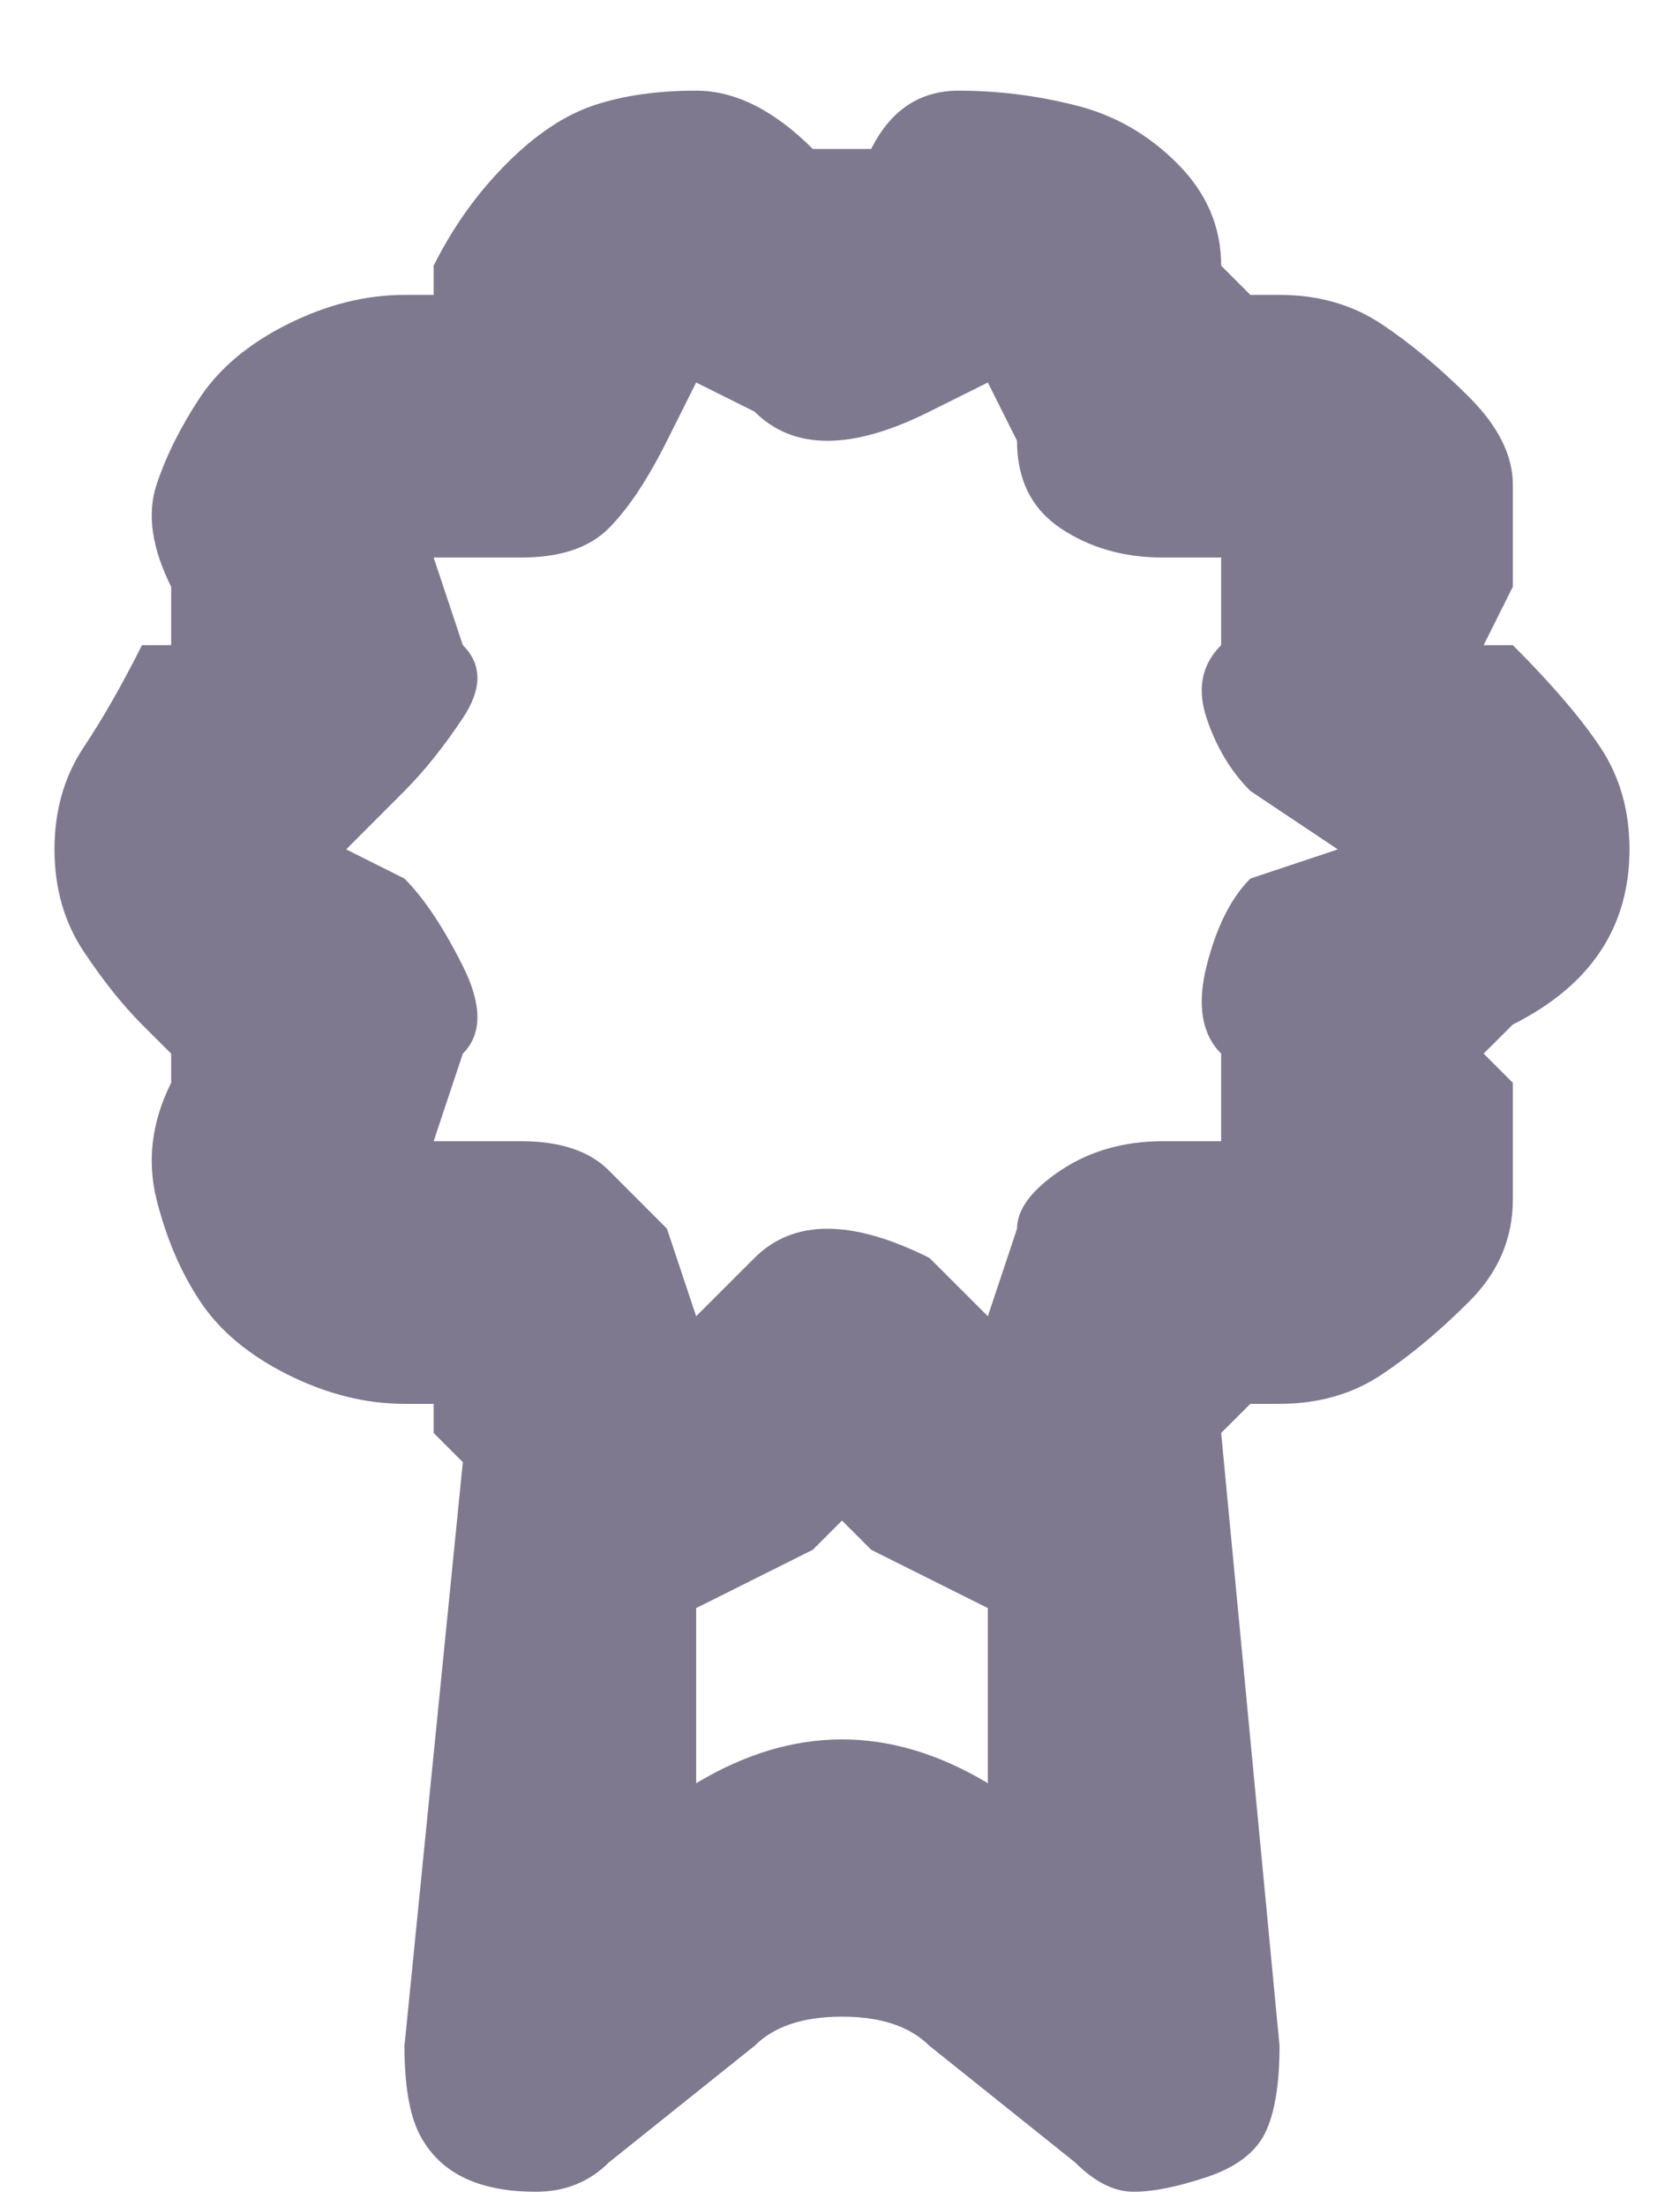 <svg width="16" height="21" viewBox="0 0 16 21" fill="none" xmlns="http://www.w3.org/2000/svg">
<path d="M6.63 15.307V16.974C7.556 16.418 8.482 16.418 9.408 16.974V15.307C9.037 15.122 8.667 14.937 8.297 14.752L8.019 14.474L7.741 14.752C7.371 14.937 7 15.122 6.63 15.307ZM4.408 13.918C4.223 13.733 4.13 13.64 4.13 13.64V13.363H3.852C3.482 13.363 3.112 13.27 2.741 13.085C2.371 12.9 2.093 12.668 1.908 12.39C1.723 12.113 1.584 11.789 1.491 11.418C1.399 11.048 1.445 10.678 1.63 10.307V10.029L1.352 9.752C1.167 9.566 0.982 9.335 0.797 9.057C0.612 8.779 0.519 8.455 0.519 8.085C0.519 7.715 0.612 7.391 0.797 7.113C0.982 6.835 1.167 6.511 1.352 6.141H1.63V5.585C1.445 5.215 1.399 4.891 1.491 4.613C1.584 4.335 1.723 4.057 1.908 3.779C2.093 3.502 2.371 3.27 2.741 3.085C3.112 2.9 3.482 2.807 3.852 2.807H4.13V2.529C4.315 2.159 4.547 1.835 4.825 1.557C5.102 1.279 5.38 1.094 5.658 1.002C5.936 0.909 6.26 0.863 6.63 0.863C7 0.863 7.371 1.048 7.741 1.418H8.019H8.297C8.482 1.048 8.76 0.863 9.13 0.863C9.5 0.863 9.871 0.909 10.241 1.002C10.612 1.094 10.936 1.279 11.213 1.557C11.491 1.835 11.63 2.159 11.63 2.529L11.908 2.807H12.186C12.556 2.807 12.88 2.9 13.158 3.085C13.436 3.27 13.713 3.502 13.991 3.779C14.269 4.057 14.408 4.335 14.408 4.613C14.408 4.891 14.408 5.215 14.408 5.585L14.13 6.141H14.408C14.778 6.511 15.056 6.835 15.241 7.113C15.426 7.391 15.519 7.715 15.519 8.085C15.519 8.455 15.426 8.779 15.241 9.057C15.056 9.335 14.778 9.566 14.408 9.752L14.13 10.029L14.408 10.307C14.408 10.678 14.408 11.048 14.408 11.418C14.408 11.789 14.269 12.113 13.991 12.39C13.713 12.668 13.436 12.9 13.158 13.085C12.88 13.27 12.556 13.363 12.186 13.363H11.908L11.63 13.64L12.186 19.474C12.186 19.844 12.139 20.122 12.047 20.307C11.954 20.492 11.769 20.631 11.491 20.724C11.213 20.816 10.982 20.863 10.797 20.863C10.612 20.863 10.426 20.77 10.241 20.585L8.852 19.474C8.667 19.289 8.389 19.196 8.019 19.196C7.649 19.196 7.371 19.289 7.186 19.474L5.797 20.585C5.612 20.77 5.38 20.863 5.102 20.863C4.825 20.863 4.593 20.816 4.408 20.724C4.223 20.631 4.084 20.492 3.991 20.307C3.899 20.122 3.852 19.844 3.852 19.474L4.408 13.918ZM7.186 11.974C7.371 11.789 7.602 11.696 7.88 11.696C8.158 11.696 8.482 11.789 8.852 11.974L9.408 12.529L9.686 11.696C9.686 11.511 9.825 11.326 10.102 11.14C10.38 10.955 10.704 10.863 11.075 10.863H11.63V10.029C11.445 9.844 11.399 9.566 11.491 9.196C11.584 8.826 11.723 8.548 11.908 8.363L12.741 8.085L11.908 7.529C11.723 7.344 11.584 7.113 11.491 6.835C11.399 6.557 11.445 6.326 11.63 6.141V5.307H11.075C10.704 5.307 10.38 5.215 10.102 5.029C9.825 4.844 9.686 4.566 9.686 4.196L9.408 3.641L8.852 3.918C8.482 4.103 8.158 4.196 7.88 4.196C7.602 4.196 7.371 4.103 7.186 3.918L6.63 3.641L6.352 4.196C6.167 4.566 5.982 4.844 5.797 5.029C5.612 5.215 5.334 5.307 4.963 5.307H4.13L4.408 6.141C4.593 6.326 4.593 6.557 4.408 6.835C4.223 7.113 4.037 7.344 3.852 7.529L3.297 8.085L3.852 8.363C4.037 8.548 4.223 8.826 4.408 9.196C4.593 9.566 4.593 9.844 4.408 10.029L4.13 10.863H4.963C5.334 10.863 5.612 10.955 5.797 11.14C5.982 11.326 6.167 11.511 6.352 11.696L6.63 12.529L7.186 11.974Z" fill="#7E798F"/>
</svg>
